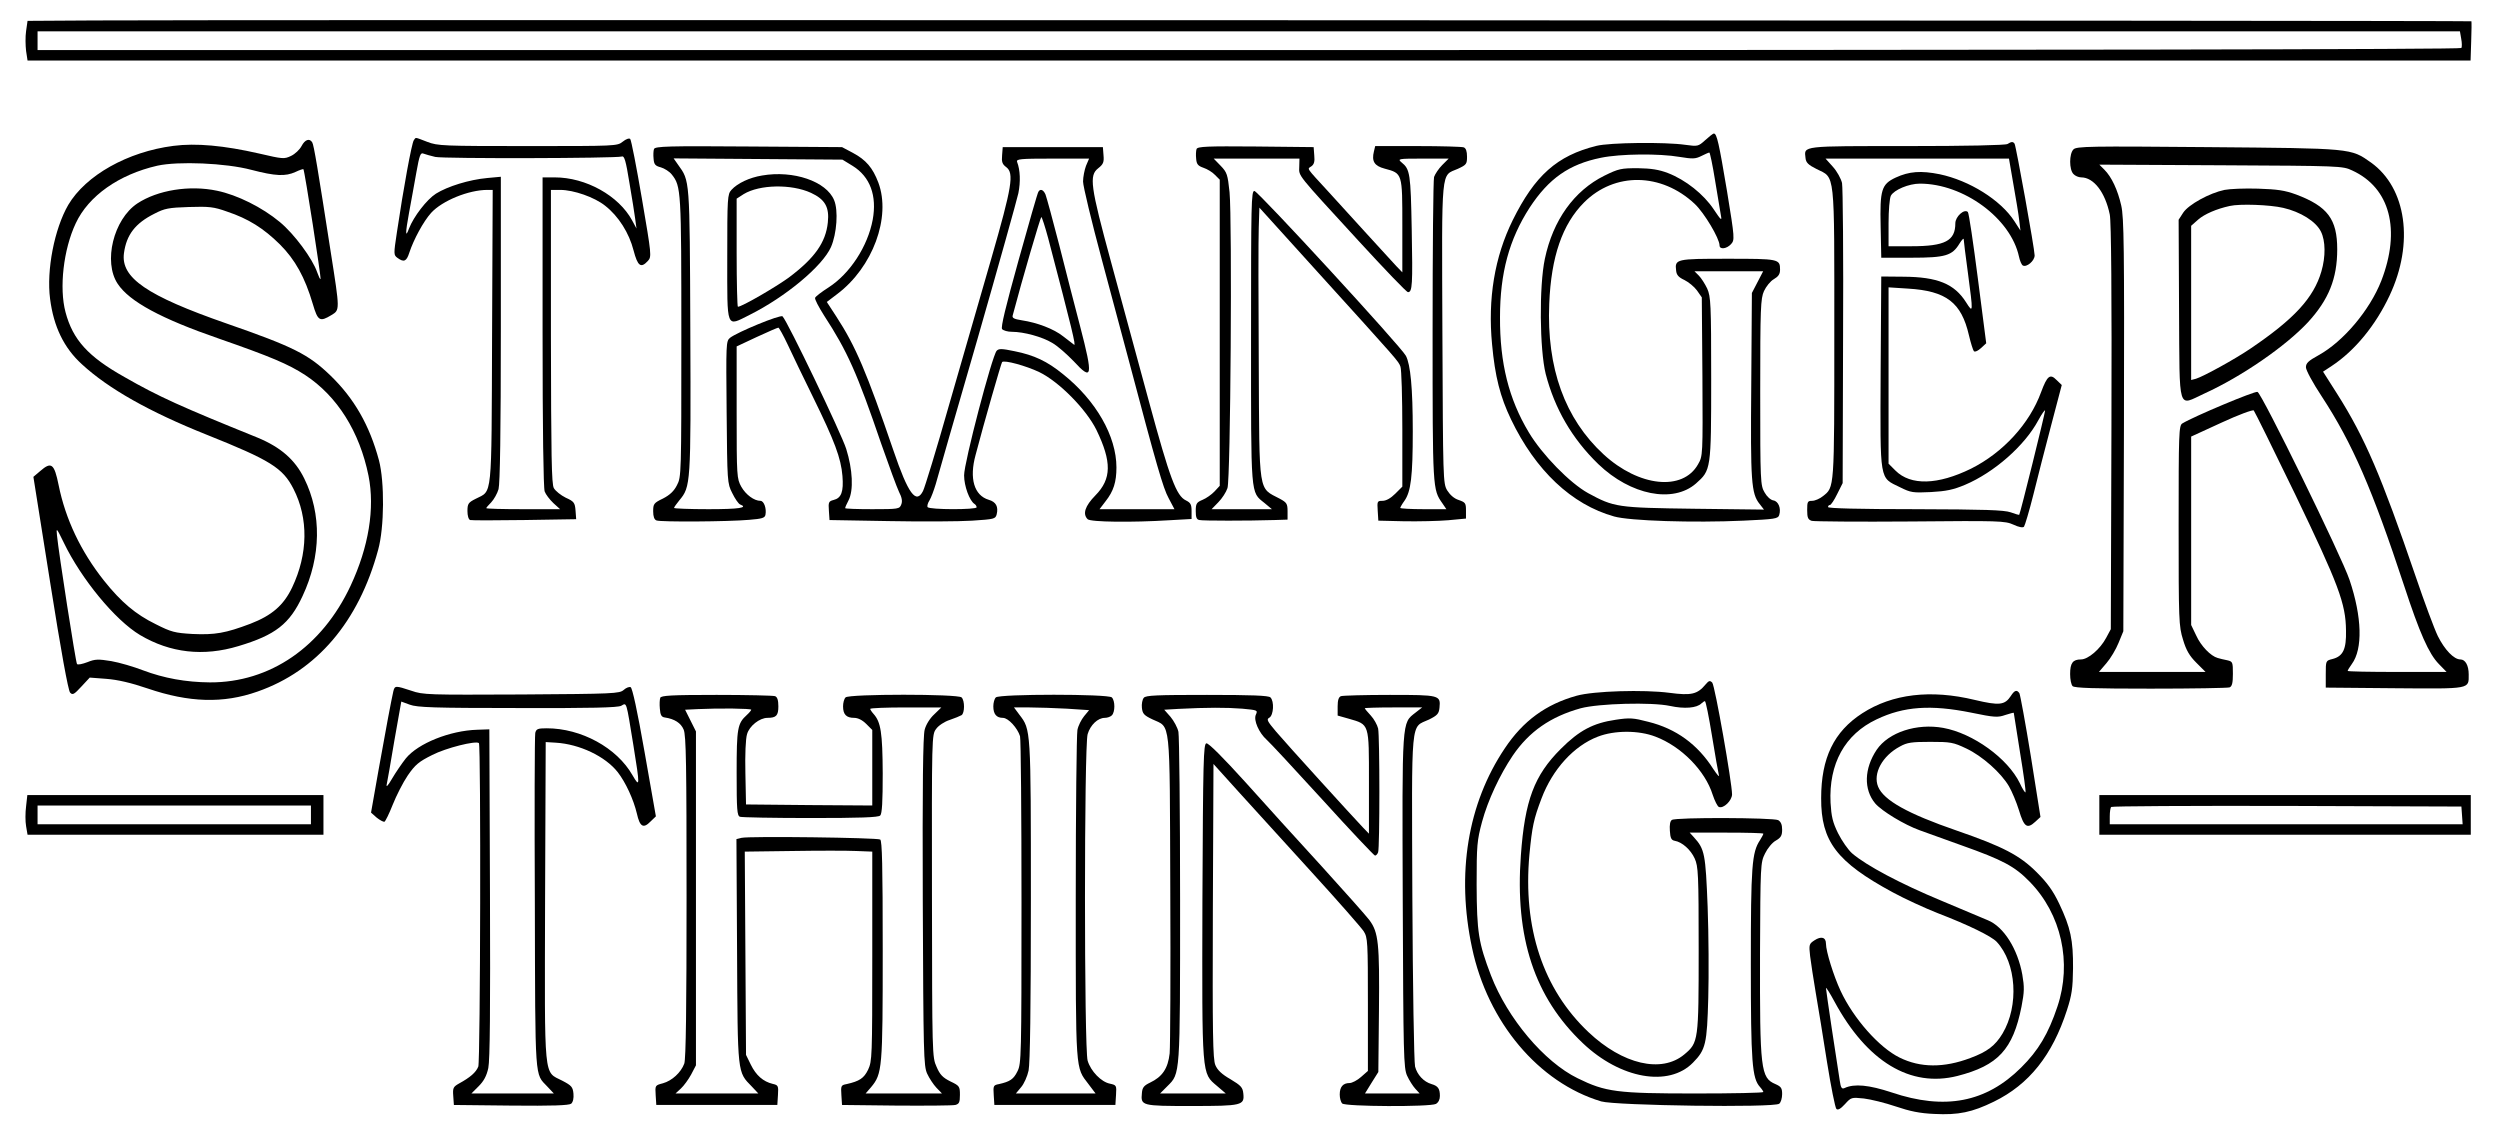 <?xml version="1.0" standalone="no"?>
<!DOCTYPE svg PUBLIC "-//W3C//DTD SVG 20010904//EN"
 "http://www.w3.org/TR/2001/REC-SVG-20010904/DTD/svg10.dtd">
<svg version="1.0" xmlns="http://www.w3.org/2000/svg"
 width="1198pt" height="550pt" viewBox="0 0 1198 550"
 preserveAspectRatio="xMidYMid meet">

<g transform="translate(0,550) scale(0.1,-0.1)"
fill="#000000" stroke="none">
<path d="M453 5402 l-321 -2 -7 -49 c-4 -27 -3 -69 0 -95 l7 -46 5853 0 5854
0 3 93 c2 50 2 93 1 95 -1 4 -10937 8 -11390 4z m11341 -87 c4 -20 4 -40 1
-45 -4 -7 -2019 -10 -5811 -10 l-5804 0 0 45 0 45 5804 0 5804 0 6 -35z"/>
<path d="M8171 4828 c-33 -30 -36 -30 -95 -22 -96 14 -363 11 -426 -5 -189
-47 -295 -142 -401 -356 -87 -176 -120 -377 -99 -595 14 -154 39 -252 91 -360
117 -244 290 -408 494 -465 74 -21 379 -31 620 -20 151 7 165 9 171 27 10 32
-4 66 -28 70 -13 2 -31 18 -42 38 -20 34 -21 49 -21 480 0 407 2 449 18 485
10 22 31 48 47 57 22 13 30 24 30 46 0 51 -6 52 -251 52 -247 0 -254 -1 -247
-57 2 -21 12 -32 40 -45 20 -10 47 -32 60 -50 l23 -33 3 -380 c2 -378 2 -380
-21 -420 -73 -130 -283 -108 -452 47 -186 171 -274 414 -261 723 9 225 63 381
167 485 146 146 370 143 530 -7 46 -43 119 -166 119 -199 0 -21 34 -17 55 6
18 20 18 27 -19 253 -39 233 -49 277 -63 277 -5 0 -23 -15 -42 -32z m48 -195
c13 -76 25 -151 28 -168 5 -25 -1 -19 -35 32 -48 72 -134 141 -220 174 -42 16
-79 22 -143 23 -80 0 -92 -2 -161 -36 -145 -72 -246 -213 -285 -398 -28 -132
-25 -435 4 -552 43 -166 126 -310 252 -432 155 -149 358 -189 468 -93 72 64
73 65 73 502 0 361 -2 393 -19 432 -11 23 -29 51 -40 62 l-21 21 165 0 164 0
-27 -52 -27 -52 -3 -441 c-4 -463 0 -520 40 -570 l21 -27 -334 4 c-370 5 -384
7 -509 75 -87 48 -220 184 -284 291 -96 160 -139 332 -138 552 0 212 44 373
142 525 92 140 189 208 342 239 92 19 279 21 377 4 61 -10 75 -10 103 4 18 9
36 17 39 17 3 1 16 -61 28 -136z"/>
<path d="M1983 4828 c-10 -13 -50 -232 -81 -441 -16 -106 -16 -109 3 -123 30
-22 43 -17 56 24 21 64 68 151 105 192 53 58 179 110 270 110 l25 0 -3 -703
c-3 -789 2 -736 -78 -777 -36 -18 -40 -24 -40 -59 0 -22 5 -40 13 -43 6 -2
124 -2 260 0 l248 4 -3 41 c-3 38 -7 44 -47 62 -24 12 -49 32 -57 46 -11 19
-13 154 -14 727 l0 702 44 0 c65 0 165 -35 216 -76 64 -50 115 -131 136 -214
20 -76 35 -87 69 -50 18 20 17 29 -29 298 -26 152 -51 281 -56 286 -5 5 -20 0
-36 -13 -26 -21 -33 -21 -455 -21 -405 0 -432 1 -481 20 -63 24 -54 23 -65 8z
m103 -80 c41 -9 866 -7 894 2 12 4 19 -20 36 -125 12 -71 25 -150 28 -175 l6
-45 -21 39 c-64 118 -221 206 -371 206 l-58 0 0 -739 c0 -467 4 -749 10 -766
5 -14 24 -39 42 -56 l32 -29 -177 0 c-97 0 -177 2 -177 5 0 2 11 15 24 28 13
14 29 42 35 63 7 26 11 278 11 768 l0 729 -65 -6 c-87 -8 -190 -40 -246 -75
-44 -28 -107 -110 -129 -167 -18 -49 -18 -23 0 75 10 52 25 139 35 193 15 84
20 97 34 91 9 -3 34 -11 57 -16z"/>
<path d="M1445 4800 c-9 -17 -31 -38 -50 -47 -33 -16 -40 -15 -152 11 -170 39
-304 51 -412 37 -219 -28 -420 -141 -504 -283 -66 -114 -105 -312 -87 -450 17
-133 66 -235 153 -314 127 -117 324 -228 597 -337 305 -122 365 -159 416 -259
73 -142 70 -313 -6 -473 -41 -86 -97 -134 -200 -174 -119 -45 -170 -54 -278
-49 -84 5 -101 9 -176 47 -96 47 -166 106 -248 209 -111 140 -184 294 -217
457 -21 104 -35 114 -88 68 l-33 -28 81 -510 c51 -323 86 -515 95 -524 12 -13
19 -9 54 29 l40 43 79 -6 c54 -4 119 -19 198 -46 199 -68 363 -73 527 -15 284
99 485 335 578 679 30 108 31 326 4 429 -45 168 -119 297 -233 407 -105 101
-176 137 -498 249 -382 133 -507 219 -491 337 12 88 54 143 146 189 48 25 68
29 165 32 97 3 119 1 183 -22 102 -34 175 -80 253 -157 73 -73 120 -157 158
-286 24 -81 33 -87 89 -53 41 25 41 21 -3 301 -62 399 -81 515 -89 527 -13 21
-35 13 -51 -18z m-240 -114 c115 -30 163 -32 211 -10 19 9 36 15 38 13 6 -7
86 -522 82 -526 -2 -3 -9 12 -16 32 -22 65 -110 184 -179 241 -84 70 -204 130
-301 150 -132 28 -285 3 -382 -61 -114 -76 -164 -280 -94 -385 56 -85 208
-167 486 -263 247 -86 332 -122 412 -174 154 -101 261 -271 304 -483 31 -156
1 -341 -86 -527 -137 -293 -386 -464 -674 -463 -116 1 -220 20 -321 58 -44 17
-112 37 -152 44 -62 10 -77 10 -114 -5 -24 -9 -46 -14 -50 -9 -6 7 -88 534
-96 617 -4 38 -2 36 32 -34 84 -175 247 -373 366 -444 145 -86 304 -104 472
-53 177 53 245 106 307 240 89 190 92 393 8 563 -44 90 -113 150 -224 196
-366 148 -473 196 -637 290 -175 98 -248 179 -283 311 -31 116 -10 301 49 426
61 131 207 234 391 276 100 22 327 13 451 -20z"/>
<path d="M9620 4810 c-9 -6 -198 -10 -481 -10 -509 0 -494 2 -487 -57 2 -22
13 -33 53 -53 90 -45 85 4 85 -788 0 -752 1 -736 -55 -780 -15 -12 -38 -22
-51 -22 -22 0 -24 -4 -24 -44 0 -37 4 -46 22 -52 12 -3 224 -5 472 -3 428 4
454 3 494 -15 25 -12 46 -16 51 -10 4 5 25 74 45 154 20 80 58 230 86 335 l50
190 -25 24 c-31 32 -45 20 -74 -58 -55 -151 -182 -290 -336 -367 -159 -78
-289 -82 -362 -9 l-33 33 0 422 0 423 93 -6 c184 -11 256 -67 292 -223 9 -38
20 -73 24 -77 5 -5 20 2 34 15 l25 23 -40 310 c-22 171 -43 314 -48 319 -17
17 -60 -22 -60 -54 0 -84 -49 -110 -210 -110 l-110 0 0 111 c0 61 5 119 11
131 15 28 86 58 139 58 210 0 436 -167 475 -350 4 -19 12 -38 18 -42 18 -11
57 22 57 48 0 30 -89 523 -96 535 -7 11 -15 11 -34 -1z m28 -192 c12 -68 25
-145 28 -173 l6 -50 -29 45 c-66 102 -216 195 -358 225 -90 18 -146 14 -211
-16 -68 -32 -76 -58 -72 -234 l3 -150 145 0 c163 0 195 10 230 68 11 18 20 27
20 21 0 -7 9 -79 20 -160 26 -196 26 -197 -9 -142 -56 88 -136 121 -300 122
l-106 1 -3 -460 c-2 -530 -7 -501 93 -550 52 -26 62 -27 148 -23 73 4 107 11
164 35 139 59 285 187 350 308 18 33 33 54 33 47 0 -12 -119 -494 -124 -499
-1 -1 -20 4 -41 12 -32 11 -124 14 -457 15 -272 0 -418 4 -418 10 0 6 4 10 9
10 5 0 21 24 35 53 l26 52 2 700 c2 385 -1 717 -5 738 -5 21 -24 56 -44 78
l-35 39 439 0 440 0 21 -122z"/>
<path d="M3134 4786 c-3 -8 -4 -29 -2 -47 2 -27 8 -34 35 -41 17 -5 41 -20 52
-34 45 -57 46 -73 46 -779 0 -656 0 -671 -21 -710 -14 -28 -34 -47 -67 -64
-44 -21 -47 -26 -47 -61 0 -25 5 -40 16 -44 20 -8 343 -6 444 3 62 5 75 9 78
24 6 30 -7 67 -24 67 -30 0 -70 29 -92 68 -21 39 -22 47 -22 356 l0 316 96 45
c54 25 100 45 104 45 3 0 24 -37 45 -82 21 -46 76 -159 122 -253 102 -208 133
-290 140 -376 6 -75 -5 -106 -43 -115 -23 -6 -25 -11 -22 -51 l3 -45 285 -5
c157 -3 336 -2 398 2 106 7 112 8 118 30 9 37 -3 60 -38 70 -70 21 -94 102
-63 215 40 153 123 441 127 445 10 11 115 -18 178 -48 95 -46 225 -178 274
-277 74 -153 73 -235 -5 -314 -50 -51 -62 -89 -37 -114 14 -14 214 -16 391 -5
l107 6 0 38 c0 32 -5 40 -27 51 -46 22 -77 105 -177 473 -52 193 -134 494
-182 670 -99 364 -106 414 -61 449 24 19 28 29 25 62 l-3 39 -240 0 -240 0 -3
-39 c-3 -32 1 -43 20 -57 38 -29 28 -92 -72 -439 -50 -173 -141 -488 -202
-700 -60 -212 -117 -398 -125 -413 -33 -65 -71 -14 -142 195 -128 374 -180
498 -274 642 l-45 69 50 38 c170 128 259 368 197 534 -27 71 -59 109 -123 143
l-51 27 -448 3 c-384 3 -448 1 -453 -12z m952 -81 c84 -52 117 -143 96 -258
-24 -128 -109 -258 -211 -324 -33 -21 -62 -43 -65 -50 -3 -6 17 -44 43 -85
112 -172 158 -275 274 -615 37 -106 75 -209 85 -230 14 -27 17 -45 11 -60 -8
-22 -13 -23 -139 -23 -71 0 -130 2 -130 5 0 4 7 20 16 37 25 48 20 148 -11
247 -23 73 -281 611 -305 635 -10 10 -218 -76 -252 -103 -19 -16 -19 -28 -16
-356 3 -335 3 -341 27 -388 13 -27 30 -51 37 -54 42 -16 -4 -23 -151 -23 -91
0 -165 3 -165 6 0 3 11 19 25 36 55 66 56 75 53 814 -3 737 -2 715 -59 795
l-21 30 404 -3 405 -3 49 -30z m1118 0 c-7 -19 -14 -53 -14 -75 0 -22 41 -192
91 -378 50 -185 108 -402 129 -482 132 -499 164 -610 190 -657 l28 -53 -179 0
-180 0 29 38 c38 48 52 92 52 162 0 150 -98 321 -256 447 -76 62 -138 91 -232
110 -62 13 -76 13 -86 2 -22 -24 -157 -539 -156 -597 0 -51 26 -122 50 -137 5
-3 10 -10 10 -16 0 -12 -227 -12 -235 1 -3 5 1 20 9 32 8 13 21 48 30 78 8 30
98 343 200 695 101 352 189 667 196 699 11 55 9 111 -6 150 -5 14 13 16 169
16 l176 0 -15 -35z"/>
<path d="M3652 4659 c-61 -10 -118 -37 -147 -69 -19 -21 -20 -36 -20 -324 0
-349 -7 -332 107 -275 172 86 349 233 390 325 28 64 36 176 15 225 -37 90
-195 144 -345 118z m234 -83 c67 -31 89 -68 81 -142 -10 -96 -63 -171 -187
-264 -65 -47 -225 -140 -244 -140 -3 0 -6 117 -6 259 l0 259 34 22 c76 46 228
49 322 6z"/>
<path d="M4976 4581 c-4 -5 -46 -152 -95 -328 -62 -223 -86 -322 -79 -330 6
-7 27 -13 47 -13 57 0 145 -24 193 -53 25 -14 70 -54 102 -87 91 -99 95 -76
32 166 -24 93 -70 268 -100 389 -31 121 -61 230 -66 243 -10 23 -25 29 -34 13z
m47 -223 c115 -438 134 -518 124 -510 -7 5 -30 23 -52 40 -45 36 -125 66 -198
77 -38 6 -48 11 -44 24 45 171 133 471 137 471 3 0 18 -46 33 -102z"/>
<path d="M5734 4786 c-3 -8 -4 -29 -2 -47 2 -26 9 -34 35 -43 18 -6 43 -21 55
-34 l23 -23 0 -733 0 -734 -25 -27 c-14 -15 -40 -33 -57 -40 -29 -12 -33 -18
-33 -54 0 -30 4 -41 18 -43 16 -4 231 -4 360 0 l62 2 0 40 c0 36 -4 42 -37 60
-104 55 -98 12 -101 650 -2 305 -2 598 0 650 l3 95 275 -304 c395 -436 391
-431 401 -458 5 -13 9 -148 9 -300 l0 -275 -34 -34 c-22 -22 -44 -34 -61 -34
-25 0 -26 -2 -23 -47 l3 -48 125 -3 c69 -1 163 1 210 5 l85 8 0 39 c0 35 -3
39 -35 50 -22 7 -41 24 -55 46 -20 34 -20 50 -23 754 -3 808 -8 751 74 787 41
19 44 23 44 58 0 26 -5 41 -16 45 -9 3 -107 6 -220 6 l-204 0 -6 -25 c-12 -48
2 -70 51 -83 86 -23 85 -21 85 -274 l0 -223 -29 30 c-15 17 -84 91 -151 165
-68 74 -146 160 -173 190 -112 122 -103 109 -83 123 13 9 17 23 14 52 l-3 40
-278 3 c-232 2 -278 0 -283 -12z m492 -85 c-1 -47 -17 -27 284 -355 124 -135
230 -246 237 -246 21 0 23 34 18 298 -5 271 -8 291 -49 324 -20 17 -16 18 102
18 l124 0 -31 -31 c-17 -17 -34 -43 -39 -57 -4 -15 -7 -349 -7 -742 0 -758 0
-755 47 -822 l19 -28 -110 0 c-61 0 -111 3 -111 6 0 3 9 19 20 34 31 44 40
116 40 334 0 206 -11 320 -33 361 -22 43 -709 790 -726 790 -15 0 -16 -58 -16
-700 0 -772 -3 -741 64 -795 l36 -30 -145 0 -144 0 32 33 c18 18 38 49 44 68
15 43 23 1280 10 1418 -9 85 -12 95 -43 127 l-33 34 206 0 205 0 -1 -39z"/>
<path d="M9936 4784 c-21 -21 -21 -97 0 -118 8 -9 25 -16 37 -16 60 0 115 -71
137 -178 7 -30 10 -392 8 -1017 l-3 -970 -22 -41 c-29 -55 -87 -104 -121 -104
-39 0 -52 -17 -52 -70 0 -25 5 -51 12 -58 9 -9 106 -12 374 -12 199 0 369 3
378 6 12 5 16 21 16 65 0 56 -1 59 -27 65 -16 3 -36 8 -46 11 -33 9 -80 57
-103 108 l-24 50 0 451 0 452 146 67 c80 37 150 63 154 58 4 -4 94 -186 199
-403 207 -431 242 -522 243 -652 2 -89 -14 -123 -65 -136 -32 -8 -32 -8 -32
-73 l0 -64 330 -3 c368 -3 355 -5 355 66 0 43 -16 72 -40 72 -31 0 -75 46
-108 112 -17 35 -65 164 -107 288 -164 479 -242 662 -375 872 l-68 107 41 27
c111 73 211 195 278 338 118 251 81 515 -89 637 -98 69 -86 68 -784 74 -563 5
-628 4 -642 -11z m1336 -101 c181 -83 234 -284 139 -529 -55 -140 -181 -290
-300 -356 -49 -27 -61 -38 -61 -58 0 -14 33 -75 76 -140 147 -225 242 -444
394 -905 75 -229 119 -328 167 -377 l37 -38 -237 0 c-130 0 -237 2 -237 5 0 3
9 18 20 33 53 72 49 225 -11 403 -37 111 -420 893 -441 901 -13 5 -306 -118
-360 -151 -17 -10 -18 -45 -18 -490 0 -456 1 -482 21 -546 15 -51 31 -78 64
-111 l44 -44 -255 0 -256 0 36 42 c20 23 46 67 58 97 l23 56 3 988 c2 852 0
996 -13 1052 -17 75 -46 137 -81 172 l-24 24 583 -3 c572 -3 583 -3 629 -25z"/>
<path d="M10660 4590 c-72 -15 -172 -70 -198 -109 l-22 -34 2 -431 c3 -501 -8
-461 121 -402 180 82 390 227 497 342 99 108 140 209 140 349 0 145 -46 206
-197 263 -55 20 -90 25 -183 28 -63 2 -135 -1 -160 -6z m281 -86 c83 -19 157
-65 181 -114 22 -44 23 -120 2 -191 -37 -127 -131 -228 -339 -369 -75 -51
-226 -134 -262 -145 l-23 -6 0 369 0 370 34 30 c30 26 87 51 151 65 47 11 192
6 256 -9z"/>
<path d="M8173 2220 c-39 -47 -68 -54 -173 -40 -122 16 -363 9 -445 -14 -147
-41 -256 -120 -344 -252 -178 -265 -233 -601 -157 -956 75 -356 319 -646 619
-736 69 -20 829 -31 853 -11 8 6 14 27 14 46 0 29 -5 36 -32 48 -71 30 -75 69
-74 625 2 426 2 436 24 480 12 25 35 53 52 62 24 14 30 24 30 52 0 25 -6 38
-19 46 -24 12 -490 14 -509 1 -9 -5 -12 -24 -10 -52 2 -35 7 -45 23 -48 36 -6
77 -43 96 -85 17 -38 19 -72 19 -436 0 -439 -1 -446 -69 -503 -109 -91 -295
-48 -459 107 -218 206 -315 500 -283 851 13 134 20 169 58 269 53 140 155 252
270 296 80 31 196 31 276 0 124 -47 238 -163 274 -278 10 -30 23 -56 30 -59
22 -9 62 30 63 60 0 55 -82 522 -95 536 -11 11 -16 10 -32 -9z m31 -247 c15
-93 30 -177 33 -188 3 -11 -9 3 -27 30 -75 118 -178 193 -311 226 -72 19 -90
20 -156 10 -109 -16 -175 -51 -264 -140 -127 -127 -172 -246 -191 -510 -29
-394 65 -680 297 -900 180 -171 412 -212 528 -93 61 62 67 90 73 310 3 108 2
305 -3 437 -10 254 -14 276 -66 333 l-20 22 176 0 c97 0 177 -2 177 -5 0 -3
-7 -17 -16 -31 -39 -59 -44 -122 -44 -594 0 -473 6 -547 44 -589 9 -10 16 -21
16 -24 0 -4 -146 -7 -325 -7 -376 0 -431 7 -565 73 -160 78 -336 287 -415 492
-60 157 -68 207 -69 435 0 191 2 212 26 302 28 103 85 225 147 317 79 116 182
187 326 227 87 23 340 30 428 11 69 -15 128 -10 150 12 6 6 14 11 17 11 4 0
19 -75 34 -167z"/>
<path d="M1885 2188 c-11 -49 -36 -182 -71 -378 l-36 -204 27 -24 c15 -12 32
-21 37 -20 5 2 23 39 40 82 17 43 49 106 72 140 36 52 53 66 117 98 66 34 210
70 224 57 10 -11 7 -1525 -3 -1550 -11 -28 -39 -52 -92 -81 -28 -16 -31 -21
-28 -60 l3 -43 274 -3 c199 -2 277 1 288 9 9 8 13 26 11 48 -3 32 -9 39 -53
62 -91 47 -85 -13 -83 859 l3 764 49 -3 c113 -7 236 -65 296 -141 38 -49 76
-131 92 -199 14 -63 31 -73 65 -38 l26 25 -54 307 c-35 200 -59 309 -67 312
-7 3 -22 -3 -33 -13 -20 -18 -48 -19 -490 -22 -448 -2 -471 -2 -528 18 -76 25
-79 25 -86 -2z m595 -81 c353 -1 481 2 497 11 27 15 23 26 58 -188 32 -198 32
-207 -4 -145 -75 132 -246 225 -411 225 -43 0 -50 -3 -55 -22 -3 -13 -4 -381
-2 -818 2 -865 -1 -812 60 -877 l31 -33 -197 0 -198 0 35 35 c24 24 38 49 46
87 8 38 10 279 8 838 l-3 785 -58 -2 c-131 -4 -283 -65 -342 -137 -19 -24 -49
-68 -66 -97 -19 -33 -29 -44 -26 -29 3 14 20 109 37 212 l33 186 41 -15 c35
-13 114 -16 516 -16z"/>
<path d="M9636 2165 c-29 -44 -55 -47 -173 -19 -211 51 -395 29 -539 -64 -136
-88 -197 -214 -197 -407 -1 -207 75 -306 343 -451 57 -31 155 -76 216 -100
148 -57 256 -110 282 -137 95 -102 108 -306 28 -440 -35 -58 -73 -87 -154
-117 -127 -48 -240 -47 -339 2 -98 48 -221 187 -283 320 -33 71 -70 189 -70
226 0 31 -23 37 -55 16 -26 -17 -27 -21 -21 -75 4 -32 16 -111 27 -176 11 -65
36 -214 54 -332 19 -118 39 -219 45 -225 7 -7 20 0 41 23 30 33 31 33 91 27
33 -4 102 -21 152 -38 68 -23 115 -33 185 -36 116 -6 182 8 286 59 168 82 280
222 350 439 23 71 28 104 29 200 1 136 -12 195 -66 309 -30 63 -57 100 -108
151 -81 81 -161 123 -384 200 -235 81 -349 145 -376 210 -26 63 20 148 105
193 34 19 56 22 145 22 97 0 110 -2 173 -32 76 -36 166 -116 204 -181 14 -24
36 -76 48 -115 24 -80 39 -91 78 -55 l25 23 -46 290 c-26 160 -51 296 -55 303
-12 18 -23 15 -41 -13z m-190 -80 c112 -23 127 -24 164 -11 22 7 40 12 40 10
0 -2 14 -88 30 -190 17 -103 29 -189 26 -191 -2 -2 -15 17 -27 44 -58 119
-224 239 -367 265 -127 23 -262 -21 -319 -105 -60 -90 -63 -190 -7 -257 32
-37 139 -102 214 -129 30 -11 120 -43 200 -72 197 -70 254 -100 326 -174 152
-155 204 -388 133 -599 -43 -129 -91 -210 -174 -292 -168 -167 -365 -205 -620
-119 -109 36 -179 43 -226 21 -13 -6 -18 1 -23 36 -14 86 -66 433 -66 443 0 6
19 -24 41 -65 156 -288 364 -413 589 -356 195 50 266 127 307 332 14 72 14 94
4 153 -22 123 -89 230 -165 261 -11 5 -111 47 -221 93 -198 82 -363 170 -430
228 -19 17 -49 60 -67 96 -26 53 -32 80 -36 146 -9 187 68 328 221 400 130 62
259 71 453 32z"/>
<path d="M3164 2156 c-3 -8 -4 -31 -2 -52 2 -30 8 -40 23 -42 48 -7 78 -27 91
-58 12 -27 14 -172 14 -803 0 -520 -3 -779 -11 -798 -16 -43 -59 -82 -102 -94
-38 -10 -38 -10 -35 -57 l3 -47 290 0 290 0 3 47 c3 45 1 48 -25 54 -46 11
-80 41 -105 92 l-23 47 -3 487 -3 487 228 3 c125 2 263 2 306 0 l77 -3 0 -501
c0 -484 -1 -503 -20 -544 -20 -41 -41 -55 -103 -69 -27 -5 -28 -8 -25 -53 l3
-47 260 -3 c143 -1 270 0 283 3 18 5 22 12 22 48 0 41 -2 44 -46 65 -36 18
-50 32 -66 70 -21 46 -21 58 -22 819 -1 767 -1 772 20 800 11 16 40 35 65 43
24 8 50 19 57 23 15 10 16 69 0 85 -17 17 -539 17 -556 0 -7 -7 -12 -26 -12
-43 0 -39 16 -55 53 -55 18 0 39 -10 58 -29 l29 -29 0 -181 0 -181 -302 2
-303 3 -3 150 c-2 87 1 165 8 187 11 39 60 78 98 78 42 0 52 11 52 55 0 30 -5
45 -16 49 -9 3 -135 6 -280 6 -217 0 -266 -3 -270 -14z m436 -57 c0 -3 -9 -14
-21 -25 -45 -41 -49 -62 -49 -277 0 -178 2 -206 16 -211 9 -3 161 -6 338 -6
237 0 325 3 334 12 9 9 12 67 12 202 -1 195 -9 246 -44 285 -9 10 -16 21 -16
24 0 4 77 7 171 7 l170 0 -34 -33 c-21 -19 -40 -50 -46 -74 -8 -30 -11 -267
-9 -825 3 -730 4 -786 21 -823 10 -22 30 -52 44 -67 l27 -28 -183 0 -183 0 26
30 c54 65 56 88 56 656 0 407 -3 525 -12 531 -15 9 -630 17 -665 8 l-24 -6 3
-537 c3 -595 1 -577 71 -649 l31 -33 -198 0 -199 0 26 24 c14 13 36 43 49 67
l23 44 0 800 0 800 -26 52 -26 52 61 3 c104 5 256 3 256 -3z"/>
<path d="M4772 2158 c-7 -7 -12 -26 -12 -43 0 -37 15 -55 46 -55 26 0 70 -49
82 -88 4 -15 7 -373 7 -797 0 -738 -1 -772 -19 -808 -19 -39 -36 -50 -89 -62
-27 -5 -28 -8 -25 -53 l3 -47 290 0 290 0 3 48 c3 46 2 47 -29 54 -42 8 -92
60 -107 110 -17 57 -17 1508 0 1565 13 44 49 78 82 78 12 0 27 5 34 12 16 16
16 70 0 86 -17 17 -539 17 -556 0z m341 -54 l106 -7 -24 -29 c-13 -16 -28 -45
-32 -66 -4 -20 -8 -383 -8 -807 0 -843 -2 -807 61 -890 l34 -45 -191 0 -191 0
25 30 c14 16 30 52 36 80 7 34 11 301 11 814 0 827 0 819 -55 891 l-26 35 74
0 c41 0 122 -3 180 -6z"/>
<path d="M5481 2156 c-7 -8 -11 -30 -9 -48 3 -28 10 -36 50 -55 89 -42 83 19
86 -808 2 -401 0 -758 -3 -793 -8 -72 -35 -112 -94 -140 -29 -14 -37 -23 -39
-50 -6 -61 -2 -62 237 -62 244 0 255 3 249 60 -3 29 -11 38 -61 68 -42 24 -63
44 -73 68 -12 28 -14 149 -12 738 l3 705 120 -133 c66 -73 224 -246 350 -385
127 -139 239 -267 250 -284 19 -30 20 -49 20 -350 l0 -319 -33 -29 c-18 -16
-43 -29 -55 -29 -31 0 -47 -18 -47 -55 0 -17 5 -36 12 -43 15 -15 420 -17 449
-2 12 7 19 21 19 38 0 35 -9 48 -40 57 -38 11 -69 45 -79 84 -5 20 -11 385
-13 811 -3 879 -10 810 80 852 40 20 47 28 50 56 6 61 2 62 -238 62 -120 0
-225 -3 -234 -6 -11 -4 -16 -19 -16 -49 l0 -44 53 -15 c100 -29 97 -20 97
-304 l0 -247 -29 30 c-55 58 -367 401 -416 459 -43 51 -47 59 -32 67 20 12 24
78 5 97 -9 9 -90 12 -304 12 -241 0 -294 -2 -303 -14z m472 -52 c73 -7 75 -7
65 -29 -12 -26 15 -87 52 -120 13 -11 133 -140 267 -287 134 -148 248 -268
252 -268 5 0 12 7 15 16 8 21 8 553 0 593 -4 17 -20 46 -35 62 -16 17 -29 33
-29 35 0 2 62 4 138 4 l137 0 -32 -25 c-66 -52 -64 -24 -61 -905 3 -740 4
-798 21 -835 10 -22 28 -50 39 -62 l21 -23 -131 0 -131 0 32 52 32 51 3 294
c3 322 -2 375 -46 434 -15 20 -117 135 -227 256 -110 120 -276 303 -369 407
-106 117 -175 186 -185 184 -14 -3 -16 -78 -19 -753 -2 -850 -4 -826 70 -889
l42 -36 -158 0 -157 0 35 35 c62 62 61 44 61 890 0 424 -4 787 -8 808 -4 20
-22 53 -38 72 l-30 34 68 4 c135 7 231 7 306 1z"/>
<path d="M125 1636 c-4 -30 -4 -73 0 -95 l7 -41 709 0 709 0 0 95 0 95 -709 0
-710 0 -6 -54z m1365 -41 l0 -45 -655 0 -655 0 0 45 0 45 655 0 655 0 0 -45z"/>
<path d="M10060 1595 l0 -95 890 0 890 0 0 95 0 95 -890 0 -890 0 0 -95z
m1738 -2 l3 -43 -845 0 -846 0 0 38 c0 21 3 42 7 45 3 4 383 6 842 5 l836 -3
3 -42z"/>
</g>
</svg>
